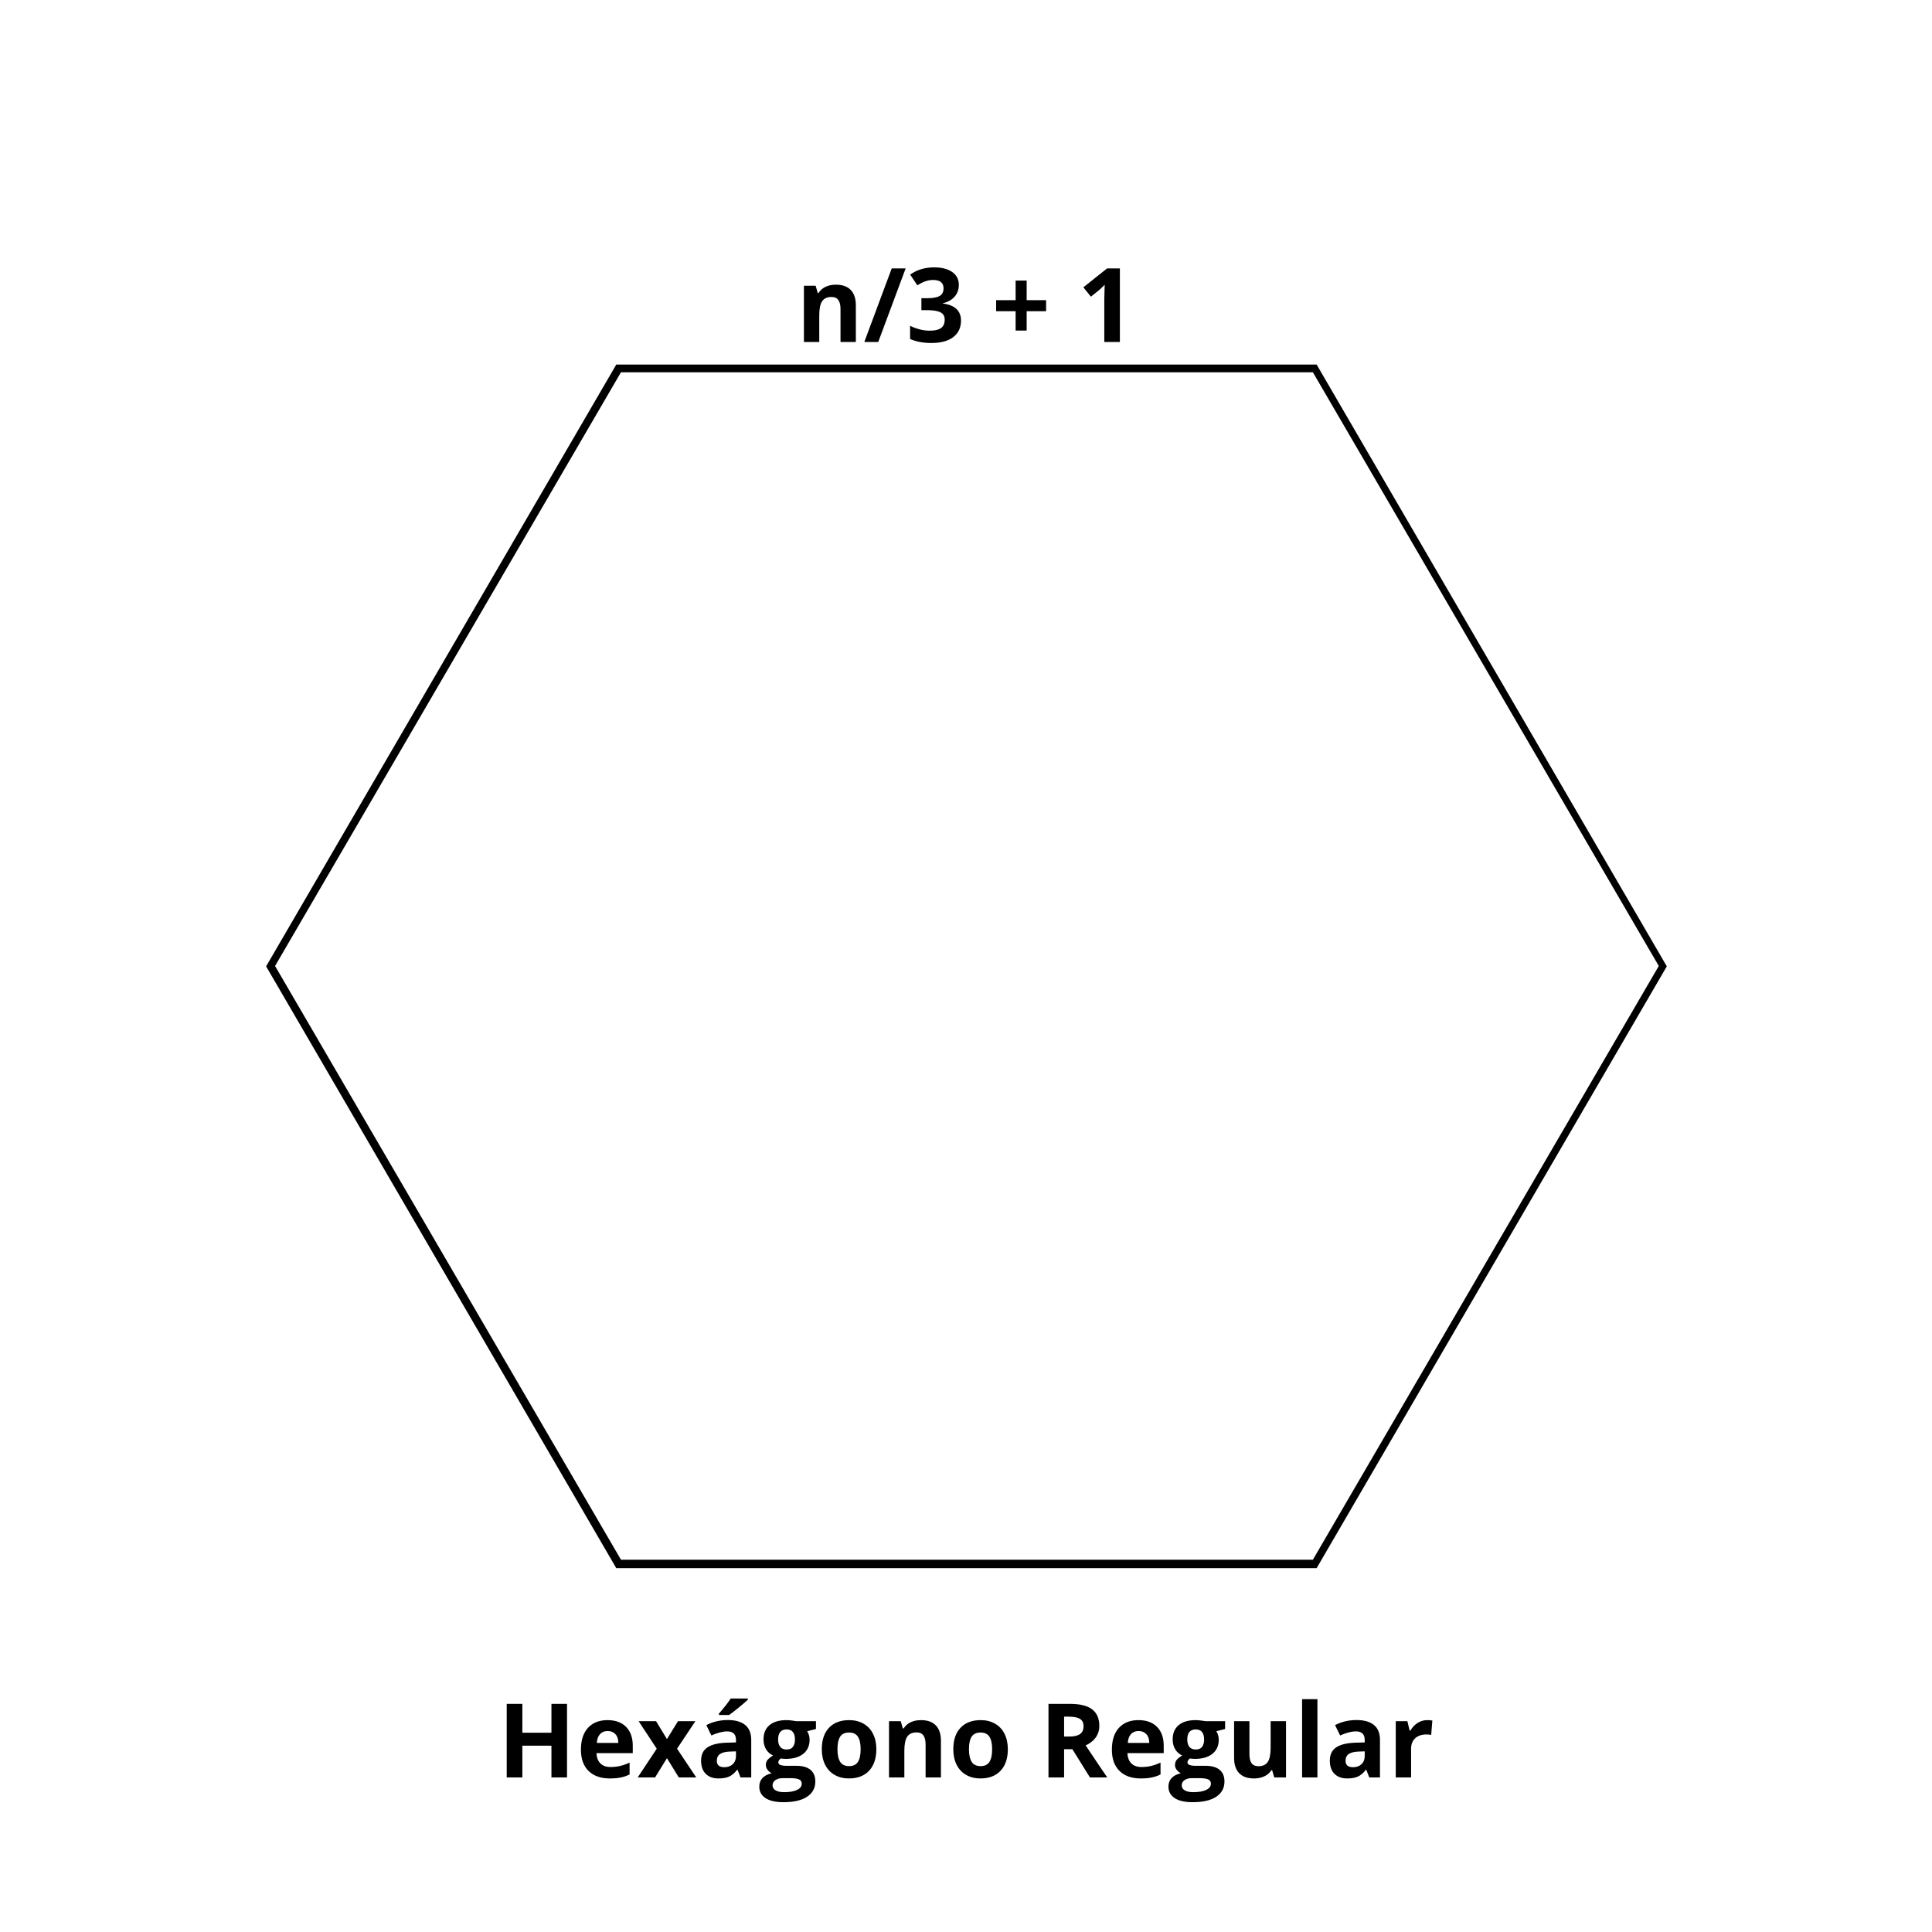 <svg xmlns="http://www.w3.org/2000/svg" xmlns:xlink="http://www.w3.org/1999/xlink" width="1000" zoomAndPan="magnify" viewBox="0 0 750 750" height="1000" preserveAspectRatio="xMidYMid meet" version="1.0"><defs><g/><clipPath id="f810053059"><path d="M 103.305 141.512 L 646.695 141.512 L 646.695 608.488 L 103.305 608.488 Z M 103.305 141.512 " clip-rule="nonzero"/></clipPath><clipPath id="08bb550e2b"><path d="M 646.695 375 L 510.848 608.488 L 239.152 608.488 L 103.305 375 L 239.152 141.512 L 510.848 141.512 L 646.695 375 " clip-rule="nonzero"/></clipPath><clipPath id="325537b8c2"><path d="M 103.305 141.512 L 647.051 141.512 L 647.051 608.762 L 103.305 608.762 Z M 103.305 141.512 " clip-rule="nonzero"/></clipPath><clipPath id="a41eec536c"><path d="M 647.051 375.137 L 511.113 608.762 L 239.242 608.762 L 103.305 375.137 L 239.242 141.512 L 511.113 141.512 L 647.051 375.137 " clip-rule="nonzero"/></clipPath></defs><rect x="-75" width="900" fill="#ffffff" y="-75" height="900" fill-opacity="1"/><rect x="-75" width="900" fill="#ffffff" y="-75" height="900" fill-opacity="1"/><g clip-path="url(#f810053059)"><g clip-path="url(#08bb550e2b)"><path fill="#ffffff" d="M 103.305 141.512 L 646.695 141.512 L 646.695 608.488 L 103.305 608.488 Z M 103.305 141.512 " fill-opacity="1" fill-rule="nonzero"/></g></g><g clip-path="url(#325537b8c2)"><g clip-path="url(#a41eec536c)"><path stroke-linecap="butt" transform="matrix(0.751, 0, 0, 0.75, 103.306, 141.511)" fill="none" stroke-linejoin="miter" d="M 724.509 311.314 L 543.38 622.626 L 181.127 622.626 L -0.002 311.314 L 181.127 0.001 L 543.38 0.001 L 724.509 311.314 " stroke="#000000" stroke-width="8" stroke-opacity="1" stroke-miterlimit="4"/></g></g><g fill="#000000" fill-opacity="1"><g transform="translate(193.116, 690)"><g><path d="M 27 0 L 20.953 0 L 20.953 -12.328 L 9.656 -12.328 L 9.656 0 L 3.594 0 L 3.594 -28.562 L 9.656 -28.562 L 9.656 -17.359 L 20.953 -17.359 L 20.953 -28.562 L 27 -28.562 Z M 27 0 "/></g></g></g><g fill="#000000" fill-opacity="1"><g transform="translate(223.718, 690)"><g><path d="M 12.172 -18.016 C 10.91 -18.016 9.922 -17.613 9.203 -16.812 C 8.484 -16.008 8.07 -14.875 7.969 -13.406 L 16.328 -13.406 C 16.305 -14.875 15.922 -16.008 15.172 -16.812 C 14.43 -17.613 13.43 -18.016 12.172 -18.016 Z M 13.016 0.391 C 9.492 0.391 6.742 -0.578 4.766 -2.516 C 2.785 -4.461 1.797 -7.211 1.797 -10.766 C 1.797 -14.422 2.707 -17.25 4.531 -19.25 C 6.363 -21.25 8.895 -22.25 12.125 -22.25 C 15.219 -22.25 17.625 -21.367 19.344 -19.609 C 21.062 -17.848 21.922 -15.422 21.922 -12.328 L 21.922 -9.438 L 7.828 -9.438 C 7.898 -7.738 8.406 -6.414 9.344 -5.469 C 10.281 -4.52 11.594 -4.047 13.281 -4.047 C 14.594 -4.047 15.832 -4.18 17 -4.453 C 18.176 -4.723 19.406 -5.16 20.688 -5.766 L 20.688 -1.156 C 19.645 -0.633 18.531 -0.25 17.344 0 C 16.156 0.258 14.711 0.391 13.016 0.391 Z M 13.016 0.391 "/></g></g></g><g fill="#000000" fill-opacity="1"><g transform="translate(247.349, 690)"><g><path d="M 7.594 -11.156 L 0.562 -21.844 L 7.328 -21.844 L 11.562 -14.891 L 15.844 -21.844 L 22.594 -21.844 L 15.484 -11.156 L 22.938 0 L 16.156 0 L 11.562 -7.484 L 6.953 0 L 0.203 0 Z M 7.594 -11.156 "/></g></g></g><g fill="#000000" fill-opacity="1"><g transform="translate(270.472, 690)"><g><path d="M 17 0 L 15.844 -2.969 L 15.688 -2.969 C 14.688 -1.707 13.656 -0.832 12.594 -0.344 C 11.531 0.145 10.145 0.391 8.438 0.391 C 6.344 0.391 4.691 -0.207 3.484 -1.406 C 2.285 -2.602 1.688 -4.312 1.688 -6.531 C 1.688 -8.844 2.492 -10.547 4.109 -11.641 C 5.734 -12.742 8.18 -13.359 11.453 -13.484 L 15.234 -13.594 L 15.234 -14.547 C 15.234 -16.766 14.102 -17.875 11.844 -17.875 C 10.094 -17.875 8.039 -17.348 5.688 -16.297 L 3.719 -20.312 C 6.227 -21.625 9.016 -22.281 12.078 -22.281 C 15.004 -22.281 17.25 -21.641 18.812 -20.359 C 20.375 -19.086 21.156 -17.148 21.156 -14.547 L 21.156 0 Z M 15.234 -10.125 L 12.938 -10.047 C 11.195 -9.992 9.906 -9.68 9.062 -9.109 C 8.219 -8.535 7.797 -7.66 7.797 -6.484 C 7.797 -4.805 8.758 -3.969 10.688 -3.969 C 12.062 -3.969 13.16 -4.363 13.984 -5.156 C 14.816 -5.945 15.234 -7.004 15.234 -8.328 Z M 8.609 -24.234 L 8.609 -24.766 C 10.848 -27.367 12.379 -29.328 13.203 -30.641 L 19.875 -30.641 L 19.875 -30.234 C 19.195 -29.555 18.039 -28.551 16.406 -27.219 C 14.781 -25.883 13.504 -24.891 12.578 -24.234 Z M 8.609 -24.234 "/></g></g></g><g fill="#000000" fill-opacity="1"><g transform="translate(294.629, 690)"><g><path d="M 22.125 -21.844 L 22.125 -18.812 L 18.719 -17.938 C 19.344 -16.957 19.656 -15.863 19.656 -14.656 C 19.656 -12.312 18.836 -10.484 17.203 -9.172 C 15.566 -7.859 13.297 -7.203 10.391 -7.203 L 9.312 -7.266 L 8.438 -7.359 C 7.82 -6.891 7.516 -6.367 7.516 -5.797 C 7.516 -4.941 8.609 -4.516 10.797 -4.516 L 14.516 -4.516 C 16.91 -4.516 18.734 -4 19.984 -2.969 C 21.242 -1.938 21.875 -0.426 21.875 1.562 C 21.875 4.113 20.805 6.094 18.672 7.5 C 16.547 8.906 13.492 9.609 9.516 9.609 C 6.461 9.609 4.133 9.078 2.531 8.016 C 0.926 6.953 0.125 5.469 0.125 3.562 C 0.125 2.238 0.531 1.133 1.344 0.25 C 2.164 -0.633 3.375 -1.266 4.969 -1.641 C 4.352 -1.898 3.816 -2.328 3.359 -2.922 C 2.898 -3.516 2.672 -4.145 2.672 -4.812 C 2.672 -5.645 2.91 -6.336 3.391 -6.891 C 3.879 -7.441 4.578 -7.984 5.484 -8.516 C 4.336 -9.016 3.43 -9.812 2.766 -10.906 C 2.098 -12 1.766 -13.285 1.766 -14.766 C 1.766 -17.148 2.535 -18.992 4.078 -20.297 C 5.629 -21.598 7.844 -22.25 10.719 -22.25 C 11.332 -22.25 12.055 -22.191 12.891 -22.078 C 13.734 -21.973 14.273 -21.895 14.516 -21.844 Z M 5.281 3.094 C 5.281 3.906 5.672 4.547 6.453 5.016 C 7.242 5.484 8.348 5.719 9.766 5.719 C 11.898 5.719 13.57 5.426 14.781 4.844 C 16 4.258 16.609 3.457 16.609 2.438 C 16.609 1.625 16.25 1.062 15.531 0.75 C 14.812 0.438 13.703 0.281 12.203 0.281 L 9.125 0.281 C 8.031 0.281 7.113 0.535 6.375 1.047 C 5.645 1.555 5.281 2.238 5.281 3.094 Z M 7.438 -14.688 C 7.438 -13.5 7.707 -12.562 8.25 -11.875 C 8.789 -11.188 9.613 -10.844 10.719 -10.844 C 11.844 -10.844 12.664 -11.188 13.188 -11.875 C 13.707 -12.562 13.969 -13.5 13.969 -14.688 C 13.969 -17.32 12.883 -18.641 10.719 -18.641 C 8.531 -18.641 7.438 -17.32 7.438 -14.688 Z M 7.438 -14.688 "/></g></g></g><g fill="#000000" fill-opacity="1"><g transform="translate(317.225, 690)"><g><path d="M 7.875 -10.953 C 7.875 -8.797 8.227 -7.16 8.938 -6.047 C 9.645 -4.941 10.801 -4.391 12.406 -4.391 C 13.988 -4.391 15.129 -4.941 15.828 -6.047 C 16.523 -7.148 16.875 -8.785 16.875 -10.953 C 16.875 -13.117 16.52 -14.738 15.812 -15.812 C 15.113 -16.895 13.961 -17.438 12.359 -17.438 C 10.773 -17.438 9.629 -16.898 8.922 -15.828 C 8.223 -14.754 7.875 -13.129 7.875 -10.953 Z M 22.969 -10.953 C 22.969 -7.398 22.031 -4.617 20.156 -2.609 C 18.281 -0.609 15.672 0.391 12.328 0.391 C 10.234 0.391 8.383 -0.066 6.781 -0.984 C 5.176 -1.898 3.941 -3.219 3.078 -4.938 C 2.223 -6.656 1.797 -8.66 1.797 -10.953 C 1.797 -14.523 2.727 -17.301 4.594 -19.281 C 6.457 -21.258 9.07 -22.25 12.438 -22.25 C 14.539 -22.25 16.391 -21.789 17.984 -20.875 C 19.586 -19.969 20.816 -18.66 21.672 -16.953 C 22.535 -15.242 22.969 -13.242 22.969 -10.953 Z M 22.969 -10.953 "/></g></g></g><g fill="#000000" fill-opacity="1"><g transform="translate(341.988, 690)"><g><path d="M 23.281 0 L 17.328 0 L 17.328 -12.75 C 17.328 -14.332 17.047 -15.516 16.484 -16.297 C 15.922 -17.086 15.031 -17.484 13.812 -17.484 C 12.145 -17.484 10.938 -16.926 10.188 -15.812 C 9.445 -14.695 9.078 -12.852 9.078 -10.281 L 9.078 0 L 3.125 0 L 3.125 -21.844 L 7.672 -21.844 L 8.484 -19.047 L 8.812 -19.047 C 9.477 -20.098 10.391 -20.895 11.547 -21.438 C 12.711 -21.977 14.039 -22.25 15.531 -22.25 C 18.07 -22.25 20 -21.562 21.312 -20.188 C 22.625 -18.812 23.281 -16.828 23.281 -14.234 Z M 23.281 0 "/></g></g></g><g fill="#000000" fill-opacity="1"><g transform="translate(368.275, 690)"><g><path d="M 7.875 -10.953 C 7.875 -8.797 8.227 -7.16 8.938 -6.047 C 9.645 -4.941 10.801 -4.391 12.406 -4.391 C 13.988 -4.391 15.129 -4.941 15.828 -6.047 C 16.523 -7.148 16.875 -8.785 16.875 -10.953 C 16.875 -13.117 16.52 -14.738 15.812 -15.812 C 15.113 -16.895 13.961 -17.438 12.359 -17.438 C 10.773 -17.438 9.629 -16.898 8.922 -15.828 C 8.223 -14.754 7.875 -13.129 7.875 -10.953 Z M 22.969 -10.953 C 22.969 -7.398 22.031 -4.617 20.156 -2.609 C 18.281 -0.609 15.672 0.391 12.328 0.391 C 10.234 0.391 8.383 -0.066 6.781 -0.984 C 5.176 -1.898 3.941 -3.219 3.078 -4.938 C 2.223 -6.656 1.797 -8.66 1.797 -10.953 C 1.797 -14.523 2.727 -17.301 4.594 -19.281 C 6.457 -21.258 9.07 -22.25 12.438 -22.25 C 14.539 -22.25 16.391 -21.789 17.984 -20.875 C 19.586 -19.969 20.816 -18.66 21.672 -16.953 C 22.535 -15.242 22.969 -13.242 22.969 -10.953 Z M 22.969 -10.953 "/></g></g></g><g fill="#000000" fill-opacity="1"><g transform="translate(403.427, 690)"><g><path d="M 9.656 -15.875 L 11.609 -15.875 C 13.516 -15.875 14.922 -16.191 15.828 -16.828 C 16.742 -17.473 17.203 -18.477 17.203 -19.844 C 17.203 -21.195 16.738 -22.16 15.812 -22.734 C 14.883 -23.305 13.441 -23.594 11.484 -23.594 L 9.656 -23.594 Z M 9.656 -10.953 L 9.656 0 L 3.594 0 L 3.594 -28.562 L 11.922 -28.562 C 15.797 -28.562 18.664 -27.852 20.531 -26.438 C 22.395 -25.02 23.328 -22.875 23.328 -20 C 23.328 -18.32 22.863 -16.828 21.938 -15.516 C 21.008 -14.211 19.703 -13.188 18.016 -12.438 C 22.305 -6.02 25.102 -1.875 26.406 0 L 19.688 0 L 12.875 -10.953 Z M 9.656 -10.953 "/></g></g></g><g fill="#000000" fill-opacity="1"><g transform="translate(429.831, 690)"><g><path d="M 12.172 -18.016 C 10.91 -18.016 9.922 -17.613 9.203 -16.812 C 8.484 -16.008 8.07 -14.875 7.969 -13.406 L 16.328 -13.406 C 16.305 -14.875 15.922 -16.008 15.172 -16.812 C 14.43 -17.613 13.43 -18.016 12.172 -18.016 Z M 13.016 0.391 C 9.492 0.391 6.742 -0.578 4.766 -2.516 C 2.785 -4.461 1.797 -7.211 1.797 -10.766 C 1.797 -14.422 2.707 -17.25 4.531 -19.25 C 6.363 -21.25 8.895 -22.25 12.125 -22.25 C 15.219 -22.25 17.625 -21.367 19.344 -19.609 C 21.062 -17.848 21.922 -15.422 21.922 -12.328 L 21.922 -9.438 L 7.828 -9.438 C 7.898 -7.738 8.406 -6.414 9.344 -5.469 C 10.281 -4.52 11.594 -4.047 13.281 -4.047 C 14.594 -4.047 15.832 -4.18 17 -4.453 C 18.176 -4.723 19.406 -5.16 20.688 -5.766 L 20.688 -1.156 C 19.645 -0.633 18.531 -0.25 17.344 0 C 16.156 0.258 14.711 0.391 13.016 0.391 Z M 13.016 0.391 "/></g></g></g><g fill="#000000" fill-opacity="1"><g transform="translate(453.462, 690)"><g><path d="M 22.125 -21.844 L 22.125 -18.812 L 18.719 -17.938 C 19.344 -16.957 19.656 -15.863 19.656 -14.656 C 19.656 -12.312 18.836 -10.484 17.203 -9.172 C 15.566 -7.859 13.297 -7.203 10.391 -7.203 L 9.312 -7.266 L 8.438 -7.359 C 7.82 -6.891 7.516 -6.367 7.516 -5.797 C 7.516 -4.941 8.609 -4.516 10.797 -4.516 L 14.516 -4.516 C 16.91 -4.516 18.734 -4 19.984 -2.969 C 21.242 -1.938 21.875 -0.426 21.875 1.562 C 21.875 4.113 20.805 6.094 18.672 7.5 C 16.547 8.906 13.492 9.609 9.516 9.609 C 6.461 9.609 4.133 9.078 2.531 8.016 C 0.926 6.953 0.125 5.469 0.125 3.562 C 0.125 2.238 0.531 1.133 1.344 0.25 C 2.164 -0.633 3.375 -1.266 4.969 -1.641 C 4.352 -1.898 3.816 -2.328 3.359 -2.922 C 2.898 -3.516 2.672 -4.145 2.672 -4.812 C 2.672 -5.645 2.91 -6.336 3.391 -6.891 C 3.879 -7.441 4.578 -7.984 5.484 -8.516 C 4.336 -9.016 3.43 -9.812 2.766 -10.906 C 2.098 -12 1.766 -13.285 1.766 -14.766 C 1.766 -17.148 2.535 -18.992 4.078 -20.297 C 5.629 -21.598 7.844 -22.25 10.719 -22.25 C 11.332 -22.25 12.055 -22.191 12.891 -22.078 C 13.734 -21.973 14.273 -21.895 14.516 -21.844 Z M 5.281 3.094 C 5.281 3.906 5.672 4.547 6.453 5.016 C 7.242 5.484 8.348 5.719 9.766 5.719 C 11.898 5.719 13.57 5.426 14.781 4.844 C 16 4.258 16.609 3.457 16.609 2.438 C 16.609 1.625 16.25 1.062 15.531 0.75 C 14.812 0.438 13.703 0.281 12.203 0.281 L 9.125 0.281 C 8.031 0.281 7.113 0.535 6.375 1.047 C 5.645 1.555 5.281 2.238 5.281 3.094 Z M 7.438 -14.688 C 7.438 -13.5 7.707 -12.562 8.25 -11.875 C 8.789 -11.188 9.613 -10.844 10.719 -10.844 C 11.844 -10.844 12.664 -11.188 13.188 -11.875 C 13.707 -12.562 13.969 -13.5 13.969 -14.688 C 13.969 -17.32 12.883 -18.641 10.719 -18.641 C 8.531 -18.641 7.438 -17.32 7.438 -14.688 Z M 7.438 -14.688 "/></g></g></g><g fill="#000000" fill-opacity="1"><g transform="translate(476.057, 690)"><g><path d="M 18.594 0 L 17.797 -2.797 L 17.484 -2.797 C 16.848 -1.773 15.941 -0.988 14.766 -0.438 C 13.598 0.113 12.266 0.391 10.766 0.391 C 8.203 0.391 6.27 -0.297 4.969 -1.672 C 3.664 -3.047 3.016 -5.02 3.016 -7.594 L 3.016 -21.844 L 8.969 -21.844 L 8.969 -9.078 C 8.969 -7.504 9.242 -6.32 9.797 -5.531 C 10.359 -4.75 11.254 -4.359 12.484 -4.359 C 14.148 -4.359 15.352 -4.914 16.094 -6.031 C 16.832 -7.145 17.203 -8.988 17.203 -11.562 L 17.203 -21.844 L 23.172 -21.844 L 23.172 0 Z M 18.594 0 "/></g></g></g><g fill="#000000" fill-opacity="1"><g transform="translate(502.344, 690)"><g><path d="M 9.078 0 L 3.125 0 L 3.125 -30.391 L 9.078 -30.391 Z M 9.078 0 "/></g></g></g><g fill="#000000" fill-opacity="1"><g transform="translate(514.549, 690)"><g><path d="M 17 0 L 15.844 -2.969 L 15.688 -2.969 C 14.688 -1.707 13.656 -0.832 12.594 -0.344 C 11.531 0.145 10.145 0.391 8.438 0.391 C 6.344 0.391 4.691 -0.207 3.484 -1.406 C 2.285 -2.602 1.688 -4.312 1.688 -6.531 C 1.688 -8.844 2.492 -10.547 4.109 -11.641 C 5.734 -12.742 8.18 -13.359 11.453 -13.484 L 15.234 -13.594 L 15.234 -14.547 C 15.234 -16.766 14.102 -17.875 11.844 -17.875 C 10.094 -17.875 8.039 -17.348 5.688 -16.297 L 3.719 -20.312 C 6.227 -21.625 9.016 -22.281 12.078 -22.281 C 15.004 -22.281 17.25 -21.641 18.812 -20.359 C 20.375 -19.086 21.156 -17.148 21.156 -14.547 L 21.156 0 Z M 15.234 -10.125 L 12.938 -10.047 C 11.195 -9.992 9.906 -9.68 9.062 -9.109 C 8.219 -8.535 7.797 -7.66 7.797 -6.484 C 7.797 -4.805 8.758 -3.969 10.688 -3.969 C 12.062 -3.969 13.16 -4.363 13.984 -5.156 C 14.816 -5.945 15.234 -7.004 15.234 -8.328 Z M 15.234 -10.125 "/></g></g></g><g fill="#000000" fill-opacity="1"><g transform="translate(538.707, 690)"><g><path d="M 15.312 -22.25 C 16.125 -22.25 16.797 -22.191 17.328 -22.078 L 16.875 -16.484 C 16.395 -16.617 15.812 -16.688 15.125 -16.688 C 13.219 -16.688 11.734 -16.195 10.672 -15.219 C 9.609 -14.238 9.078 -12.867 9.078 -11.109 L 9.078 0 L 3.125 0 L 3.125 -21.844 L 7.641 -21.844 L 8.516 -18.172 L 8.812 -18.172 C 9.488 -19.391 10.398 -20.375 11.547 -21.125 C 12.703 -21.875 13.957 -22.25 15.312 -22.25 Z M 15.312 -22.25 "/></g></g></g><g fill="#000000" fill-opacity="1"><g transform="translate(308.956, 132.761)"><g><path d="M 23.281 0 L 17.328 0 L 17.328 -12.75 C 17.328 -14.332 17.047 -15.516 16.484 -16.297 C 15.922 -17.086 15.031 -17.484 13.812 -17.484 C 12.145 -17.484 10.938 -16.926 10.188 -15.812 C 9.445 -14.695 9.078 -12.852 9.078 -10.281 L 9.078 0 L 3.125 0 L 3.125 -21.844 L 7.672 -21.844 L 8.484 -19.047 L 8.812 -19.047 C 9.477 -20.098 10.391 -20.895 11.547 -21.438 C 12.711 -21.977 14.039 -22.25 15.531 -22.25 C 18.07 -22.25 20 -21.562 21.312 -20.188 C 22.625 -18.812 23.281 -16.828 23.281 -14.234 Z M 23.281 0 "/></g></g></g><g fill="#000000" fill-opacity="1"><g transform="translate(335.242, 132.761)"><g><path d="M 16.328 -28.562 L 5.688 0 L 0.281 0 L 10.922 -28.562 Z M 16.328 -28.562 "/></g></g></g><g fill="#000000" fill-opacity="1"><g transform="translate(351.764, 132.761)"><g><path d="M 20.453 -22.172 C 20.453 -20.391 19.91 -18.875 18.828 -17.625 C 17.742 -16.375 16.227 -15.516 14.281 -15.047 L 14.281 -14.922 C 16.582 -14.641 18.328 -13.941 19.516 -12.828 C 20.703 -11.711 21.297 -10.211 21.297 -8.328 C 21.297 -5.578 20.297 -3.438 18.297 -1.906 C 16.305 -0.375 13.461 0.391 9.766 0.391 C 6.672 0.391 3.926 -0.125 1.531 -1.156 L 1.531 -6.297 C 2.633 -5.734 3.848 -5.273 5.172 -4.922 C 6.504 -4.566 7.82 -4.391 9.125 -4.391 C 11.113 -4.391 12.582 -4.727 13.531 -5.406 C 14.488 -6.082 14.969 -7.172 14.969 -8.672 C 14.969 -10.016 14.422 -10.961 13.328 -11.516 C 12.234 -12.078 10.488 -12.359 8.094 -12.359 L 5.922 -12.359 L 5.922 -17 L 8.125 -17 C 10.344 -17 11.961 -17.285 12.984 -17.859 C 14.004 -18.441 14.516 -19.438 14.516 -20.844 C 14.516 -23 13.16 -24.078 10.453 -24.078 C 9.516 -24.078 8.562 -23.922 7.594 -23.609 C 6.625 -23.297 5.547 -22.758 4.359 -22 L 1.562 -26.156 C 4.164 -28.031 7.27 -28.969 10.875 -28.969 C 13.832 -28.969 16.164 -28.367 17.875 -27.172 C 19.594 -25.973 20.453 -24.305 20.453 -22.172 Z M 20.453 -22.172 "/></g></g></g><g fill="#000000" fill-opacity="1"><g transform="translate(374.594, 132.761)"><g/></g></g><g fill="#000000" fill-opacity="1"><g transform="translate(384.984, 132.761)"><g><path d="M 9.281 -11.953 L 1.719 -11.953 L 1.719 -16.234 L 9.281 -16.234 L 9.281 -23.844 L 13.562 -23.844 L 13.562 -16.234 L 21.109 -16.234 L 21.109 -11.953 L 13.562 -11.953 L 13.562 -4.438 L 9.281 -4.438 Z M 9.281 -11.953 "/></g></g></g><g fill="#000000" fill-opacity="1"><g transform="translate(407.813, 132.761)"><g/></g></g><g fill="#000000" fill-opacity="1"><g transform="translate(418.203, 132.761)"><g><path d="M 16.531 0 L 10.484 0 L 10.484 -16.531 L 10.547 -19.234 L 10.641 -22.203 C 9.641 -21.203 8.945 -20.547 8.562 -20.234 L 5.281 -17.594 L 2.359 -21.234 L 11.562 -28.562 L 16.531 -28.562 Z M 16.531 0 "/></g></g></g></svg>